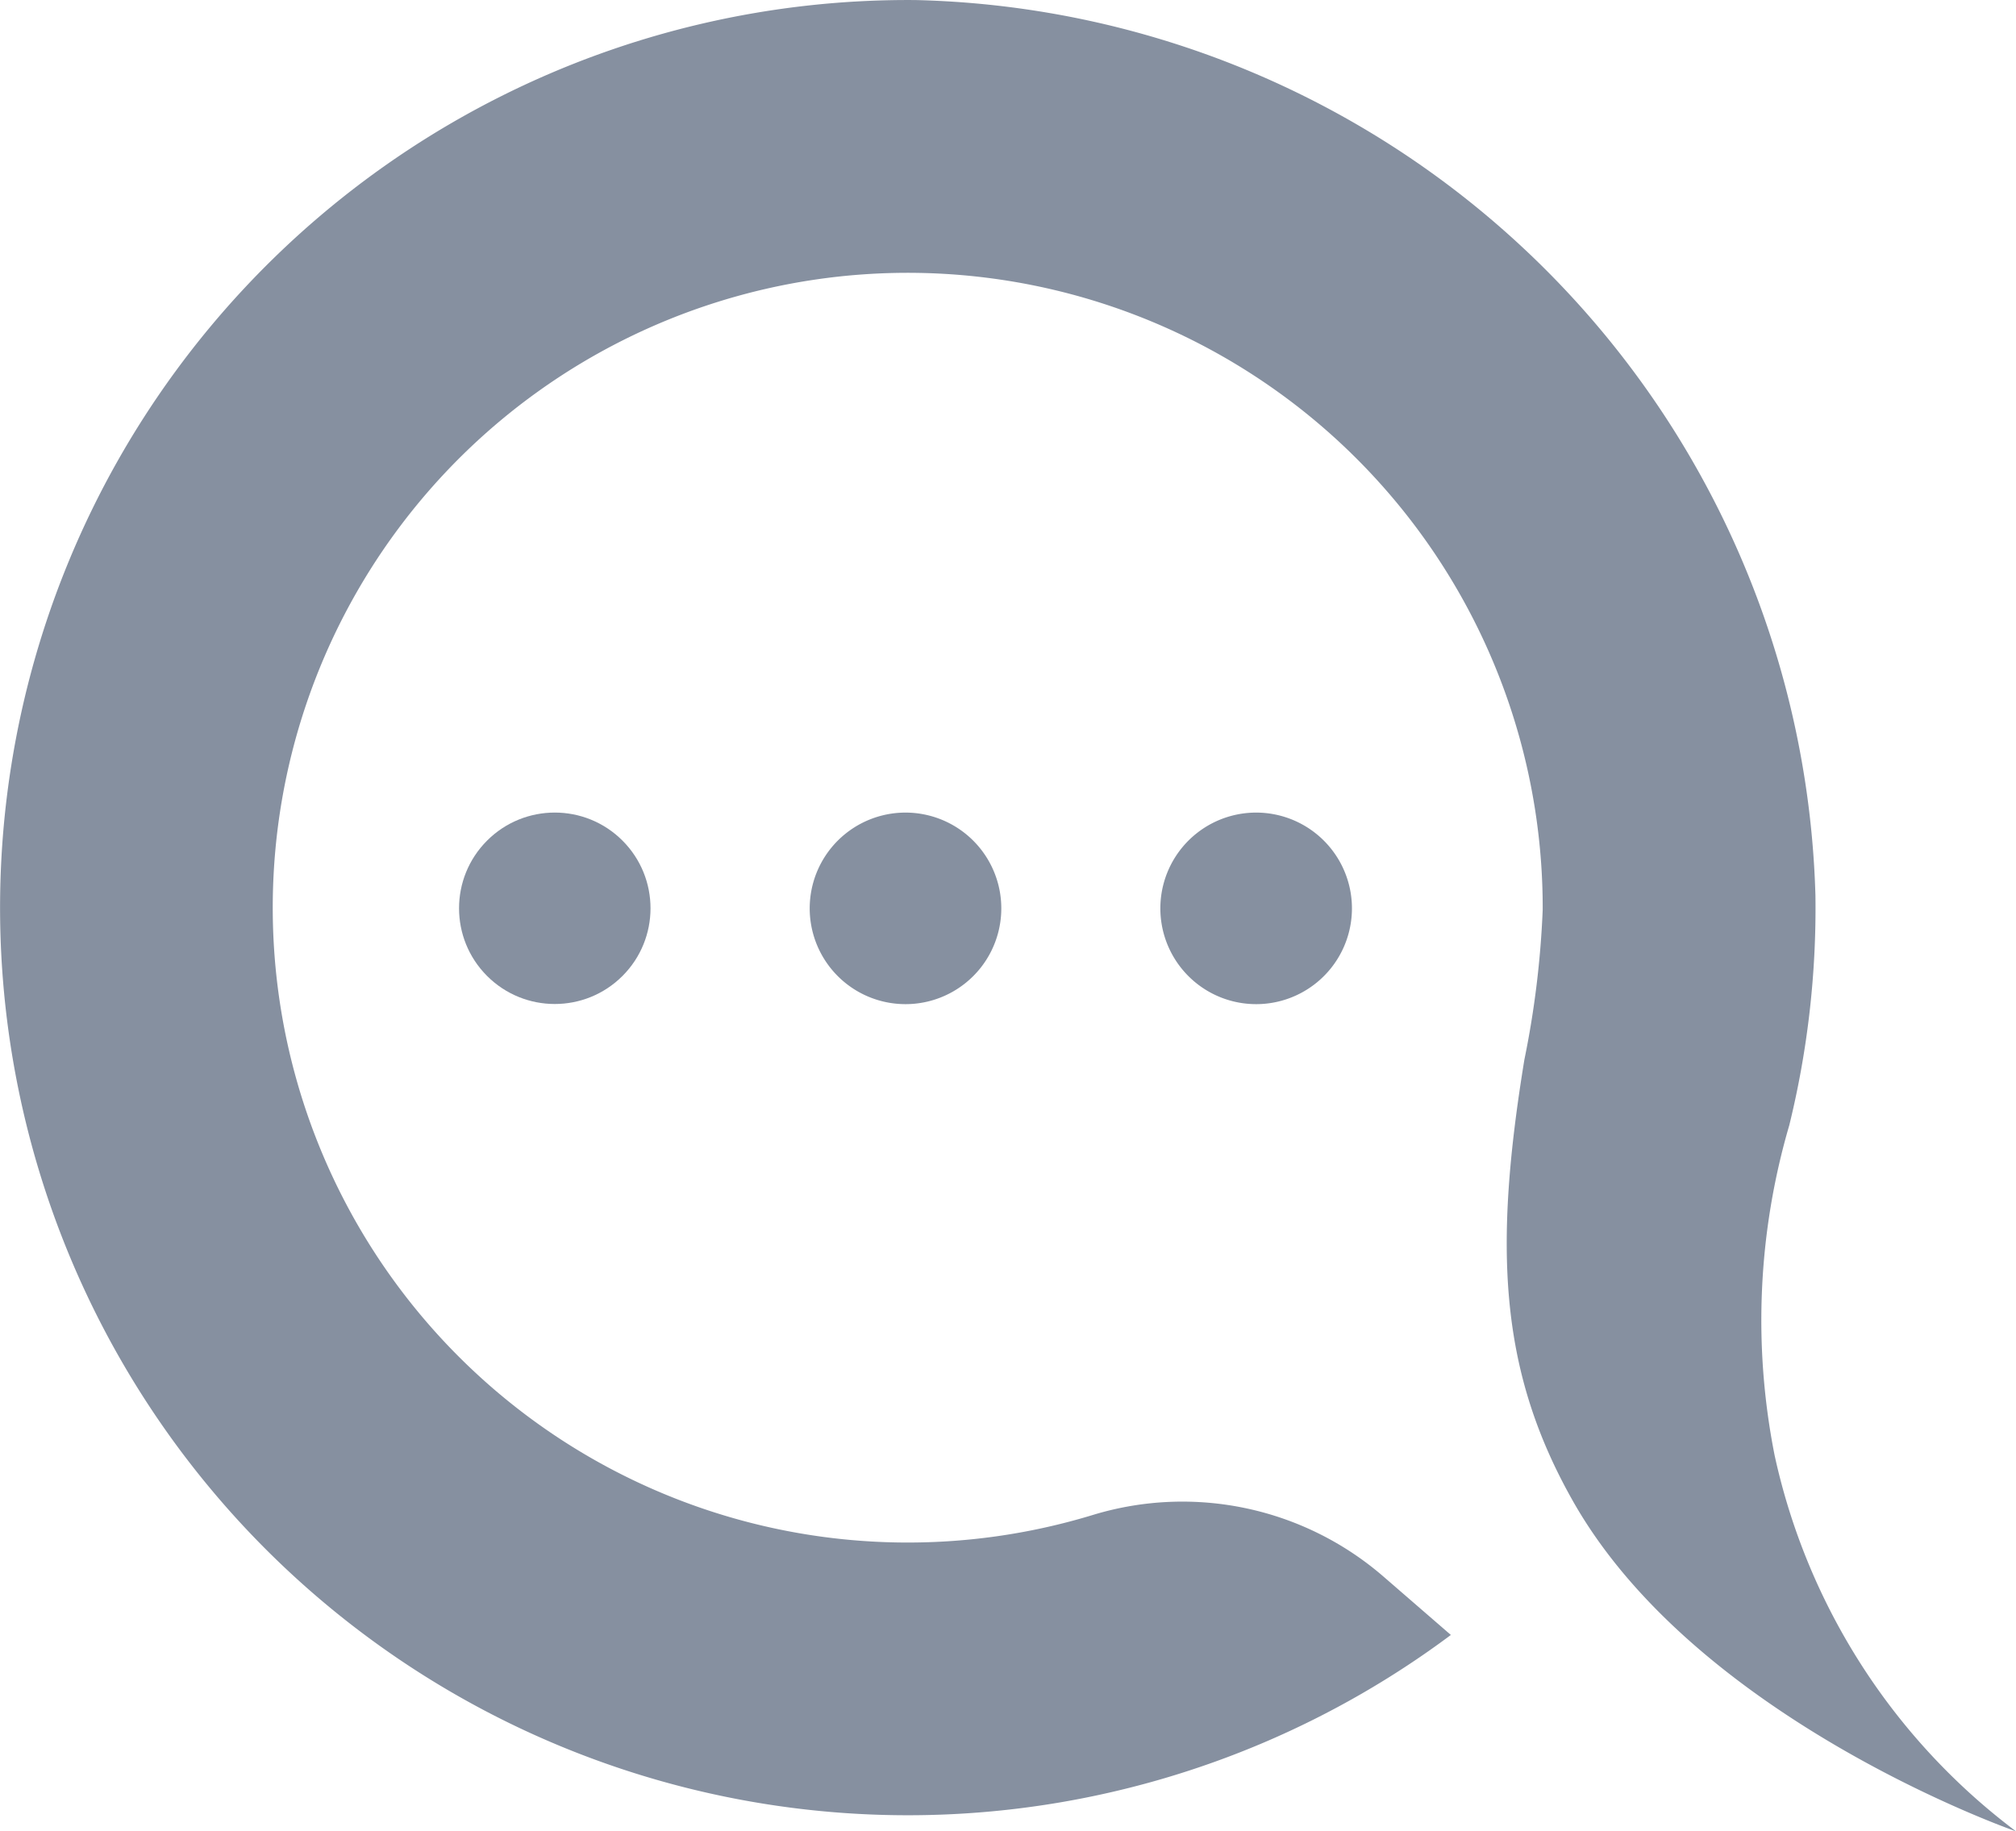 <svg xmlns="http://www.w3.org/2000/svg" width="33.019" height="30" viewBox="0 0 33.019 30"><g transform="translate(-258.871 -47.193)"><g transform="translate(258.871 47.193)"><path d="M291.89,77.193a10.5,10.5,0,0,1-3.953-6.157,11.374,11.374,0,0,1,.24-5.411,14.92,14.92,0,0,0,.428-3.764,15.1,15.1,0,0,0-14.734-14.667,14.868,14.868,0,1,0,8.763,26.782l-1.1-.953a5.03,5.03,0,0,0-4.753-1.016,10.4,10.4,0,1,1,7.357-9.909,15.324,15.324,0,0,1-.3,2.454c-.5,3.06-.418,5.07.778,7.2C286.64,75.372,291.89,77.193,291.89,77.193Z" transform="translate(-258.871 -47.193)" fill="#8690A0"/><g transform="translate(6.869 12.662)"><circle cx="1.568" cy="1.568" r="1.568" transform="translate(0 2.217) rotate(-45)" fill="#8690A0"/><path d="M404.422,191.457a1.569,1.569,0,1,1-1.281-1.28A1.57,1.57,0,0,1,404.422,191.457Z" transform="translate(-394.914 -189.505)" fill="#8690A0"/><path d="M466.111,191.457a1.569,1.569,0,1,1-1.281-1.28A1.57,1.57,0,0,1,466.111,191.457Z" transform="translate(-450.86 -189.505)" fill="#8690A0"/></g></g></g></svg>